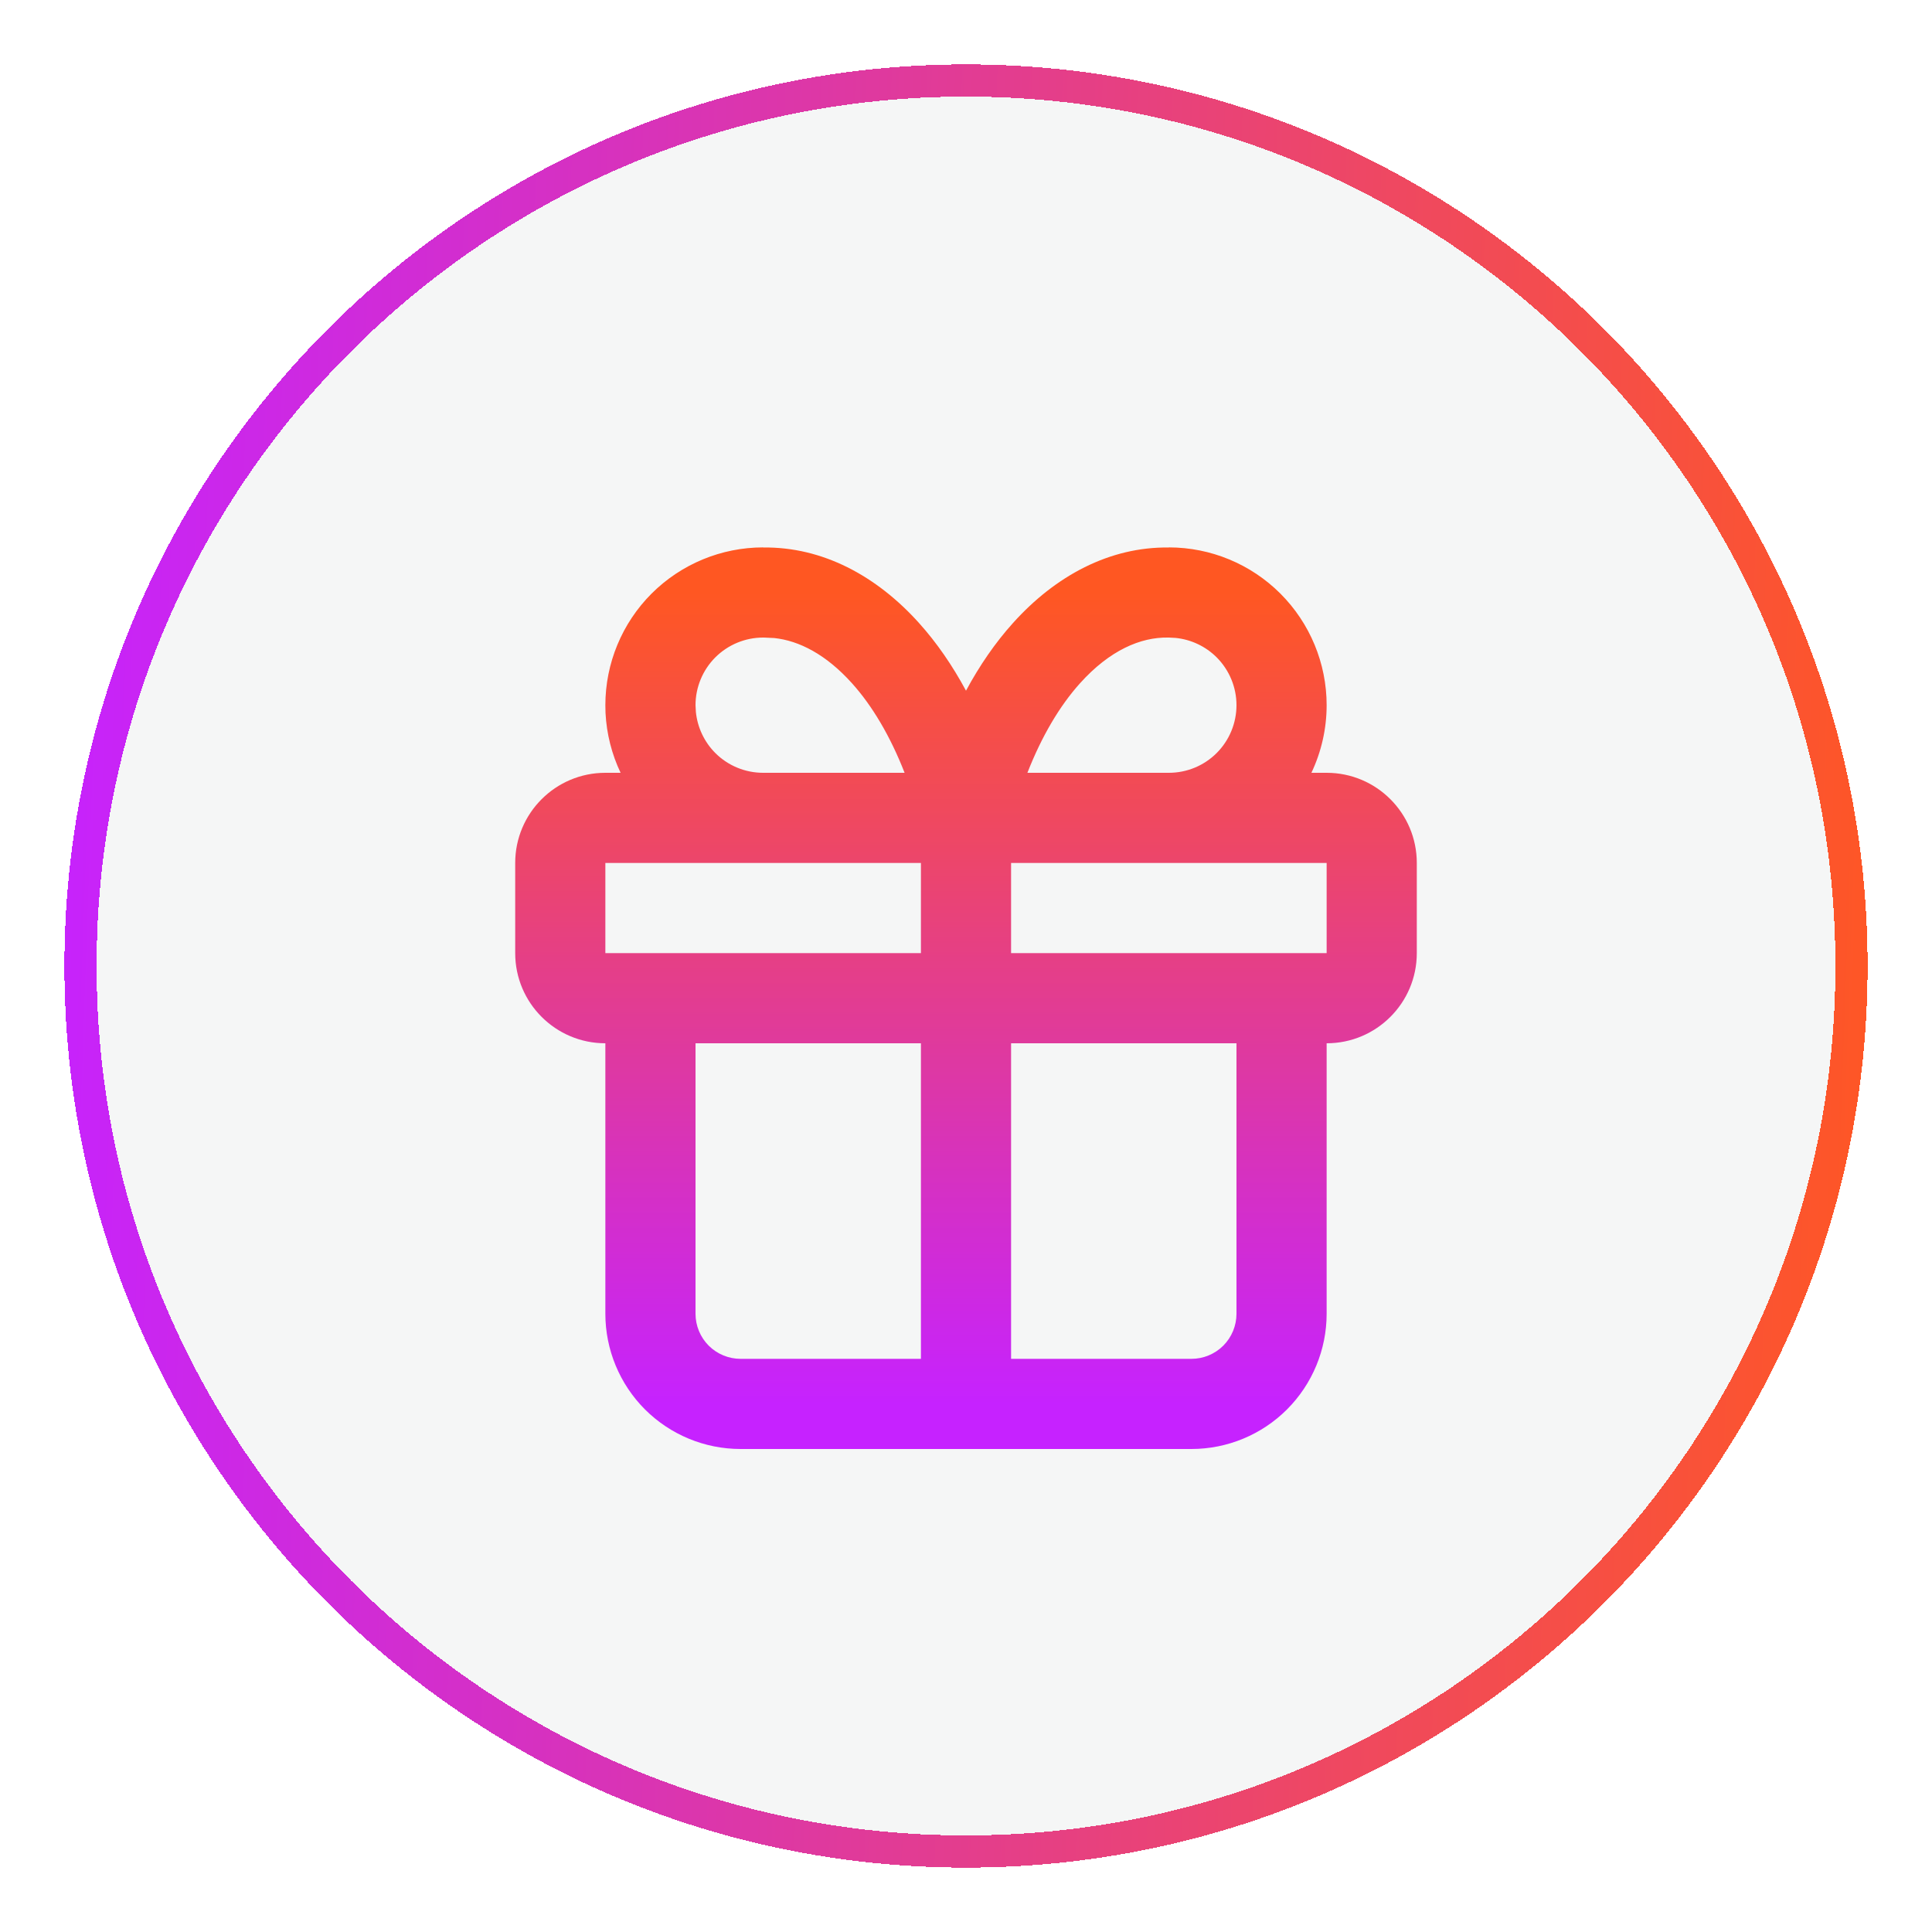<svg width="60" height="60" viewBox="0 0 60 60" fill="none" xmlns="http://www.w3.org/2000/svg">
<g filter="url(#filter0_d_24_2005)">
<path d="M2 28C2 12.536 14.536 0 30 0C45.464 0 58 12.536 58 28C58 43.464 45.464 56 30 56C14.536 56 2 43.464 2 28Z" fill="#F5F6F6" shape-rendering="crispEdges"/>
<path d="M30 0.5C45.188 0.5 57.5 12.812 57.5 28C57.5 43.188 45.188 55.5 30 55.5C14.812 55.5 2.5 43.188 2.5 28C2.5 12.812 14.812 0.5 30 0.5Z" stroke="url(#paint0_linear_24_2005)" shape-rendering="crispEdges"/>
<g filter="url(#filter1_ddd_24_2005)">
<path d="M38.4 29.4H31.4V39.2H37C37.371 39.2 37.727 39.053 37.99 38.791C38.252 38.529 38.4 38.171 38.4 37.8V29.4ZM21.6 37.8C21.6 38.171 21.748 38.529 22.01 38.791C22.273 39.053 22.629 39.2 23 39.2H28.6V29.4H21.6V37.8ZM31.4 23.8V26.6H41.2V23.8H31.4ZM18.8 26.6H28.6V23.8H18.8V26.6ZM38.4 18.9C38.4 18.343 38.178 17.809 37.785 17.415C37.44 17.071 36.988 16.859 36.508 16.811L36.3 16.8C36.292 16.8 36.283 16.8 36.275 16.8C35.426 16.785 34.466 17.191 33.542 18.218C32.91 18.92 32.351 19.865 31.907 21H36.3C36.857 21 37.391 20.78 37.785 20.386C38.179 19.992 38.4 19.457 38.4 18.9ZM21.611 19.108C21.659 19.589 21.871 20.041 22.215 20.386C22.609 20.78 23.143 21 23.7 21H28.093C27.649 19.865 27.09 18.92 26.458 18.218C25.649 17.319 24.813 16.897 24.047 16.815L23.725 16.8C23.716 16.8 23.708 16.8 23.7 16.8C23.143 16.8 22.609 17.022 22.215 17.415C21.822 17.809 21.6 18.343 21.6 18.9L21.611 19.108ZM41.2 18.9C41.2 19.633 41.035 20.35 40.727 21H41.2C42.746 21 44 22.254 44 23.8V26.6C44 28.146 42.746 29.4 41.2 29.4V37.8C41.2 38.914 40.757 39.983 39.969 40.771C39.182 41.558 38.114 42 37 42H23C21.886 42 20.818 41.558 20.03 40.771C19.243 39.983 18.8 38.914 18.8 37.8V29.4C17.254 29.4 16 28.146 16 26.6V23.8C16 22.254 17.254 21 18.8 21H19.273C18.999 20.422 18.838 19.792 18.805 19.143L18.8 18.9C18.8 17.601 19.317 16.354 20.235 15.435C21.154 14.517 22.401 14 23.7 14V14.003C25.542 13.979 27.221 14.881 28.538 16.345C29.09 16.957 29.578 17.667 30 18.45C30.422 17.667 30.91 16.957 31.462 16.345C32.779 14.881 34.458 13.979 36.3 14.003V14C37.599 14 38.846 14.517 39.764 15.435C40.683 16.354 41.2 17.601 41.2 18.9Z" fill="url(#paint1_linear_24_2005)"/>
</g>
</g>
<defs>
<filter id="filter0_d_24_2005" x="0" y="0" width="60" height="60" filterUnits="userSpaceOnUse" color-interpolation-filters="sRGB">
<feFlood flood-opacity="0" result="BackgroundImageFix"/>
<feColorMatrix in="SourceAlpha" type="matrix" values="0 0 0 0 0 0 0 0 0 0 0 0 0 0 0 0 0 0 127 0" result="hardAlpha"/>
<feOffset dy="2"/>
<feGaussianBlur stdDeviation="1"/>
<feComposite in2="hardAlpha" operator="out"/>
<feColorMatrix type="matrix" values="0 0 0 0 0 0 0 0 0 0 0 0 0 0 0 0 0 0 0.25 0"/>
<feBlend mode="normal" in2="BackgroundImageFix" result="effect1_dropShadow_24_2005"/>
<feBlend mode="normal" in="SourceGraphic" in2="effect1_dropShadow_24_2005" result="shape"/>
</filter>
<filter id="filter1_ddd_24_2005" x="8" y="7" width="44" height="44" filterUnits="userSpaceOnUse" color-interpolation-filters="sRGB">
<feFlood flood-opacity="0" result="BackgroundImageFix"/>
<feColorMatrix in="SourceAlpha" type="matrix" values="0 0 0 0 0 0 0 0 0 0 0 0 0 0 0 0 0 0 127 0" result="hardAlpha"/>
<feOffset dx="-2" dy="-2"/>
<feGaussianBlur stdDeviation="2"/>
<feComposite in2="hardAlpha" operator="out"/>
<feColorMatrix type="matrix" values="0 0 0 0 1 0 0 0 0 0.341 0 0 0 0 0.133 0 0 0 0.2 0"/>
<feBlend mode="normal" in2="BackgroundImageFix" result="effect1_dropShadow_24_2005"/>
<feColorMatrix in="SourceAlpha" type="matrix" values="0 0 0 0 0 0 0 0 0 0 0 0 0 0 0 0 0 0 127 0" result="hardAlpha"/>
<feOffset dx="2" dy="2"/>
<feGaussianBlur stdDeviation="2"/>
<feComposite in2="hardAlpha" operator="out"/>
<feColorMatrix type="matrix" values="0 0 0 0 0.776 0 0 0 0 0.133 0 0 0 0 1 0 0 0 0.2 0"/>
<feBlend mode="normal" in2="effect1_dropShadow_24_2005" result="effect2_dropShadow_24_2005"/>
<feColorMatrix in="SourceAlpha" type="matrix" values="0 0 0 0 0 0 0 0 0 0 0 0 0 0 0 0 0 0 127 0" result="hardAlpha"/>
<feOffset dy="1"/>
<feGaussianBlur stdDeviation="4"/>
<feComposite in2="hardAlpha" operator="out"/>
<feColorMatrix type="matrix" values="0 0 0 0 1 0 0 0 0 0.341 0 0 0 0 0.133 0 0 0 0.2 0"/>
<feBlend mode="normal" in2="effect2_dropShadow_24_2005" result="effect3_dropShadow_24_2005"/>
<feBlend mode="normal" in="SourceGraphic" in2="effect3_dropShadow_24_2005" result="shape"/>
</filter>
<linearGradient id="paint0_linear_24_2005" x1="2" y1="0" x2="59.893" y2="2.031" gradientUnits="userSpaceOnUse">
<stop stop-color="#C622FF"/>
<stop offset="1" stop-color="#FF5722"/>
</linearGradient>
<linearGradient id="paint1_linear_24_2005" x1="30" y1="15.4" x2="30" y2="40.601" gradientUnits="userSpaceOnUse">
<stop stop-color="#FF5722"/>
<stop offset="1" stop-color="#C622FF"/>
</linearGradient>
</defs>
</svg>
